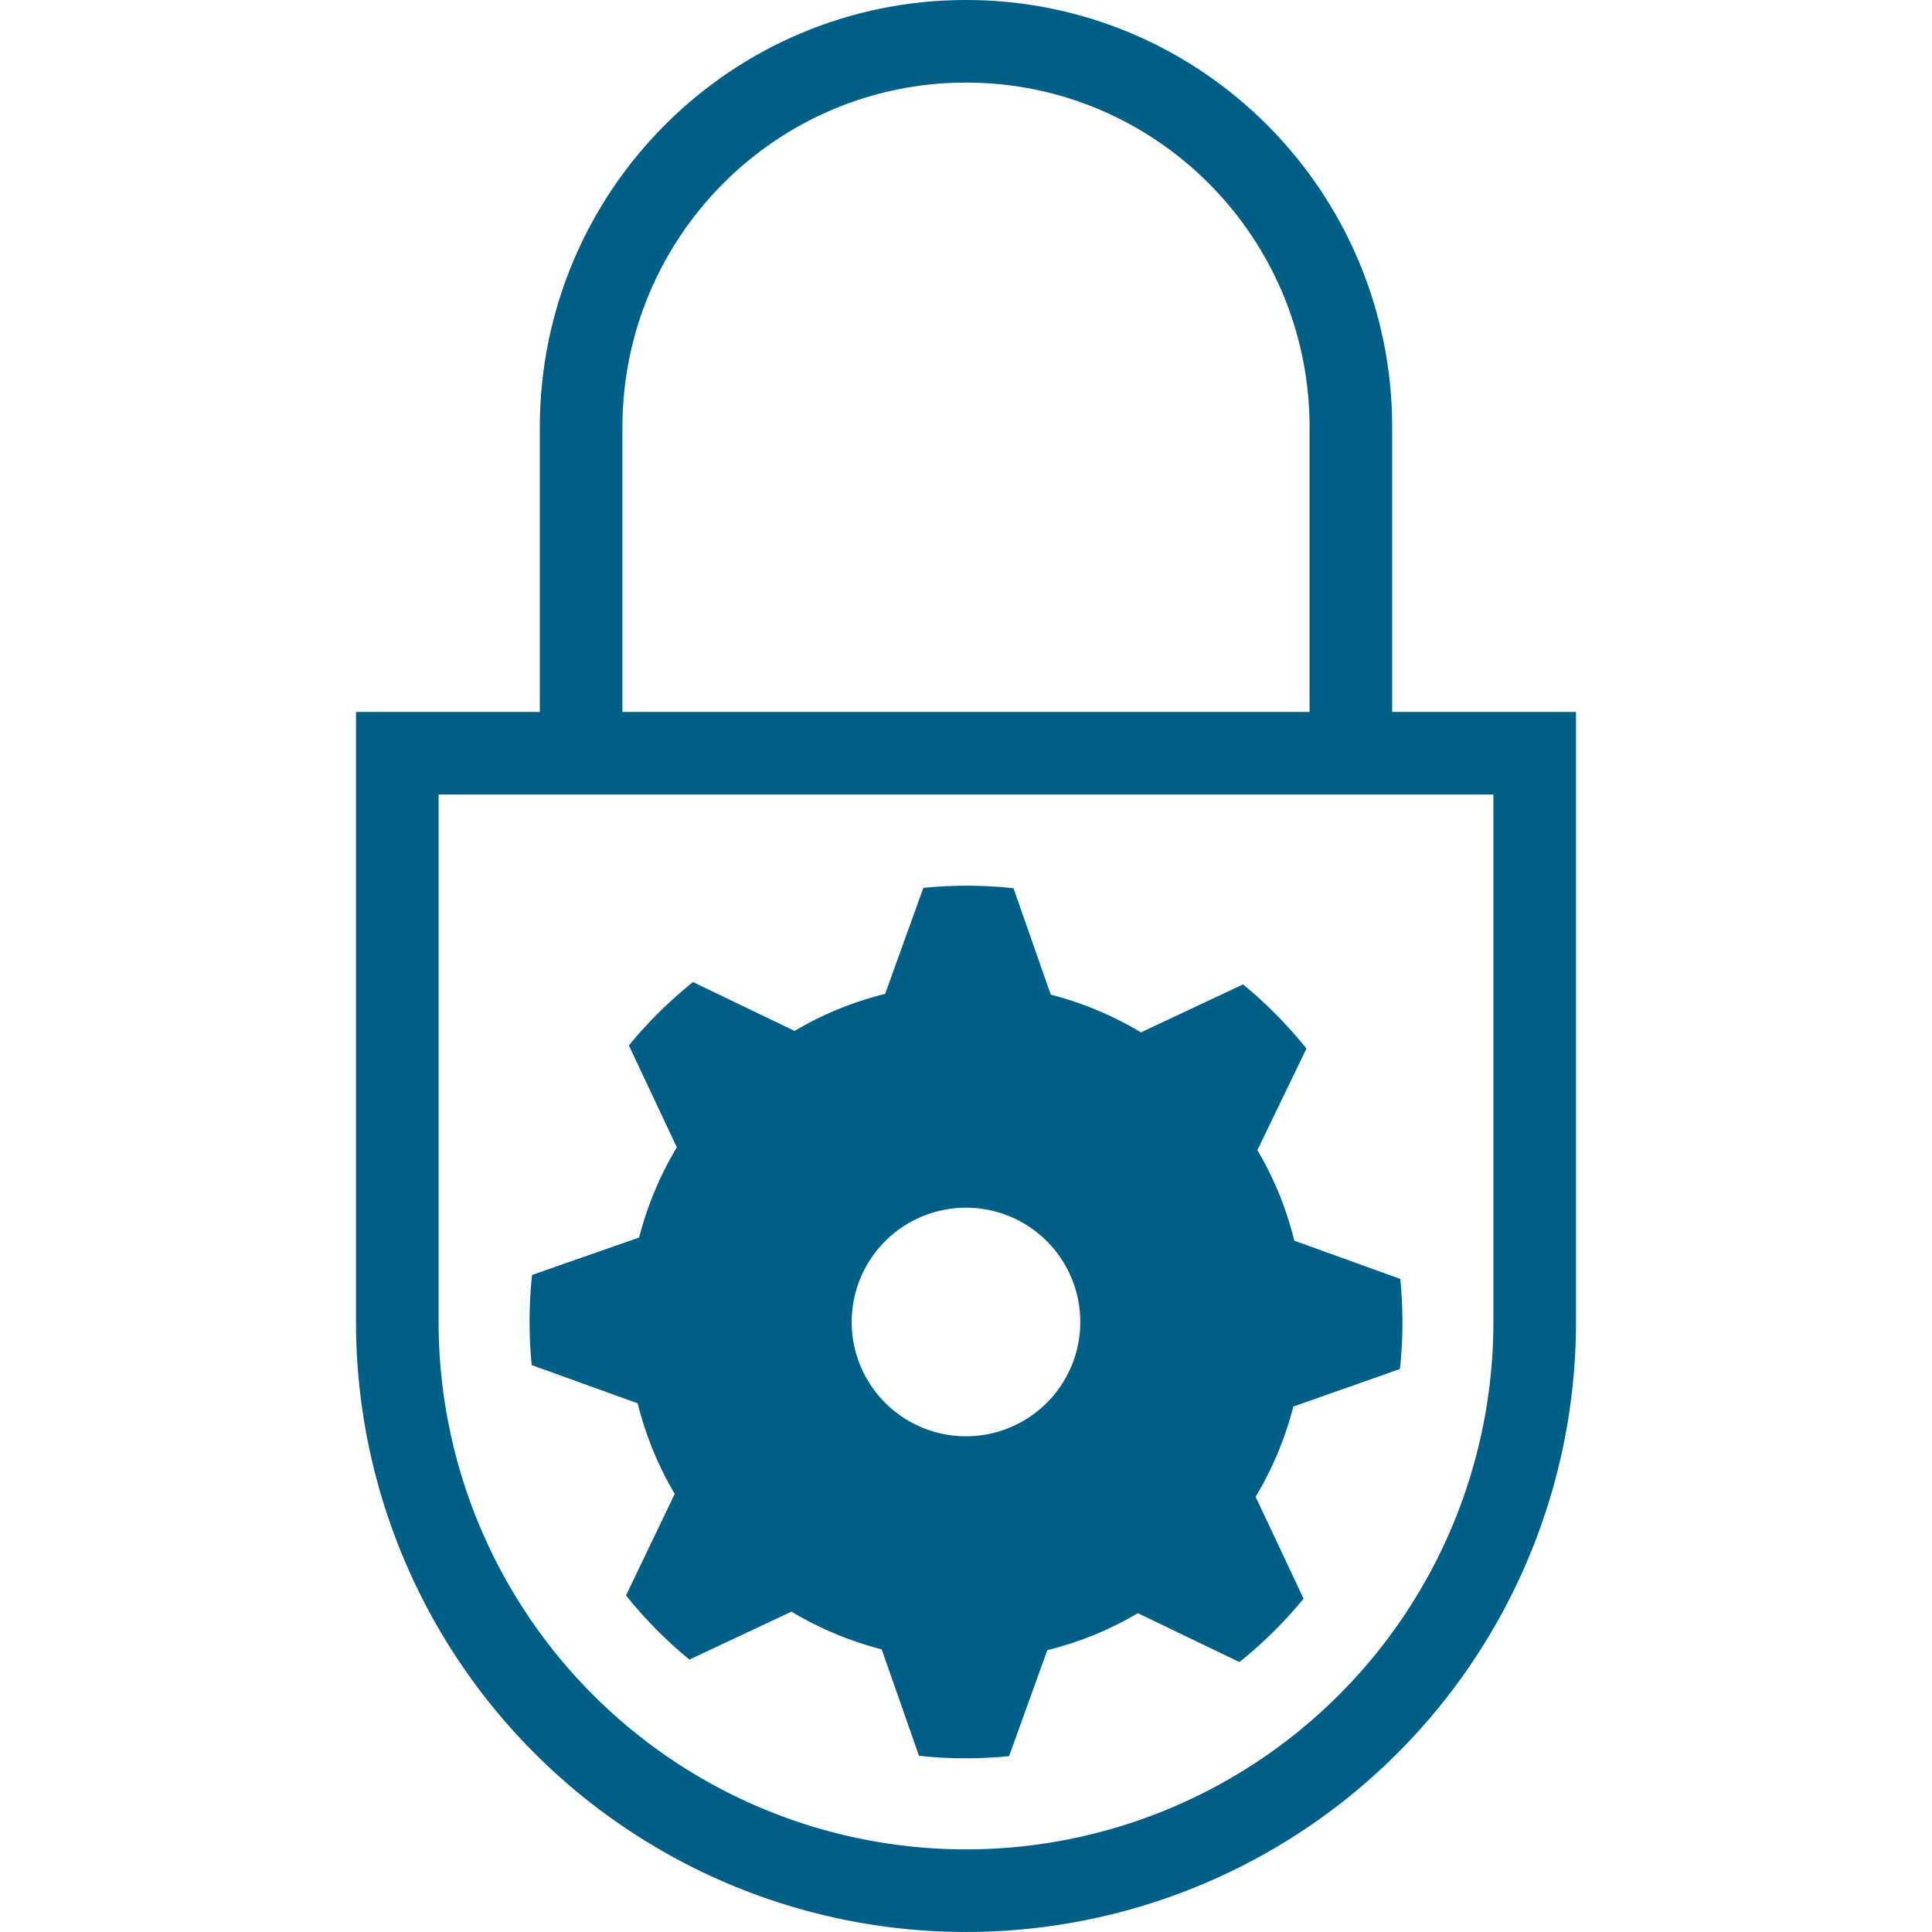<svg xmlns="http://www.w3.org/2000/svg" viewBox="0 0 512 512"><defs><style>.cls-1{fill:none;stroke:#005f87;stroke-miterlimit:10;stroke-width:21.89px;}.cls-2{fill:#005f87;}</style></defs><g id="Ebene_1" data-name="Ebene 1"><path class="cls-1" d="M154,199.63V113.28c0-56.52,45.68-102.34,102-102.34h0c56.34,0,102,45.82,102,102.34v86.35"/><path class="cls-1" d="M256,199.63h0A150.71,150.71,0,0,1,406.71,350.34V501.06a0,0,0,0,1,0,0H105.29a0,0,0,0,1,0,0V350.34A150.71,150.71,0,0,1,256,199.63Z" transform="translate(512 700.68) rotate(180)"/><path class="cls-2" d="M371,362.8a116.17,116.17,0,0,0,.09-23.88L343,328.79a92.29,92.29,0,0,0-4-12.36,90.6,90.6,0,0,0-5.78-11.63l13-26.92a115.3,115.3,0,0,0-16.8-17l-27.05,12.71a89.92,89.92,0,0,0-23.91-10l-9.88-28.2a114.78,114.78,0,0,0-23.88-.09l-10.13,28.09a89.28,89.28,0,0,0-24,9.81l-26.91-12.94a114.75,114.75,0,0,0-17,16.79l12.71,27a89.92,89.92,0,0,0-10,23.91L141,337.88a116.17,116.17,0,0,0-.09,23.88L169,371.9a89.4,89.4,0,0,0,9.81,24L165.9,422.81a115.72,115.72,0,0,0,16.8,17l27.05-12.71a90.27,90.27,0,0,0,23.91,10l9.88,28.2a114.78,114.78,0,0,0,23.88.09l10.13-28.1a89.51,89.51,0,0,0,12.36-4,91.38,91.38,0,0,0,11.64-5.78l26.91,12.95a115.3,115.3,0,0,0,17-16.8l-12.71-27a90.19,90.19,0,0,0,10-23.91ZM286.2,352.63a30.29,30.29,0,1,1-27.91-32.49A30.28,30.28,0,0,1,286.2,352.63Z"/></g></svg>
